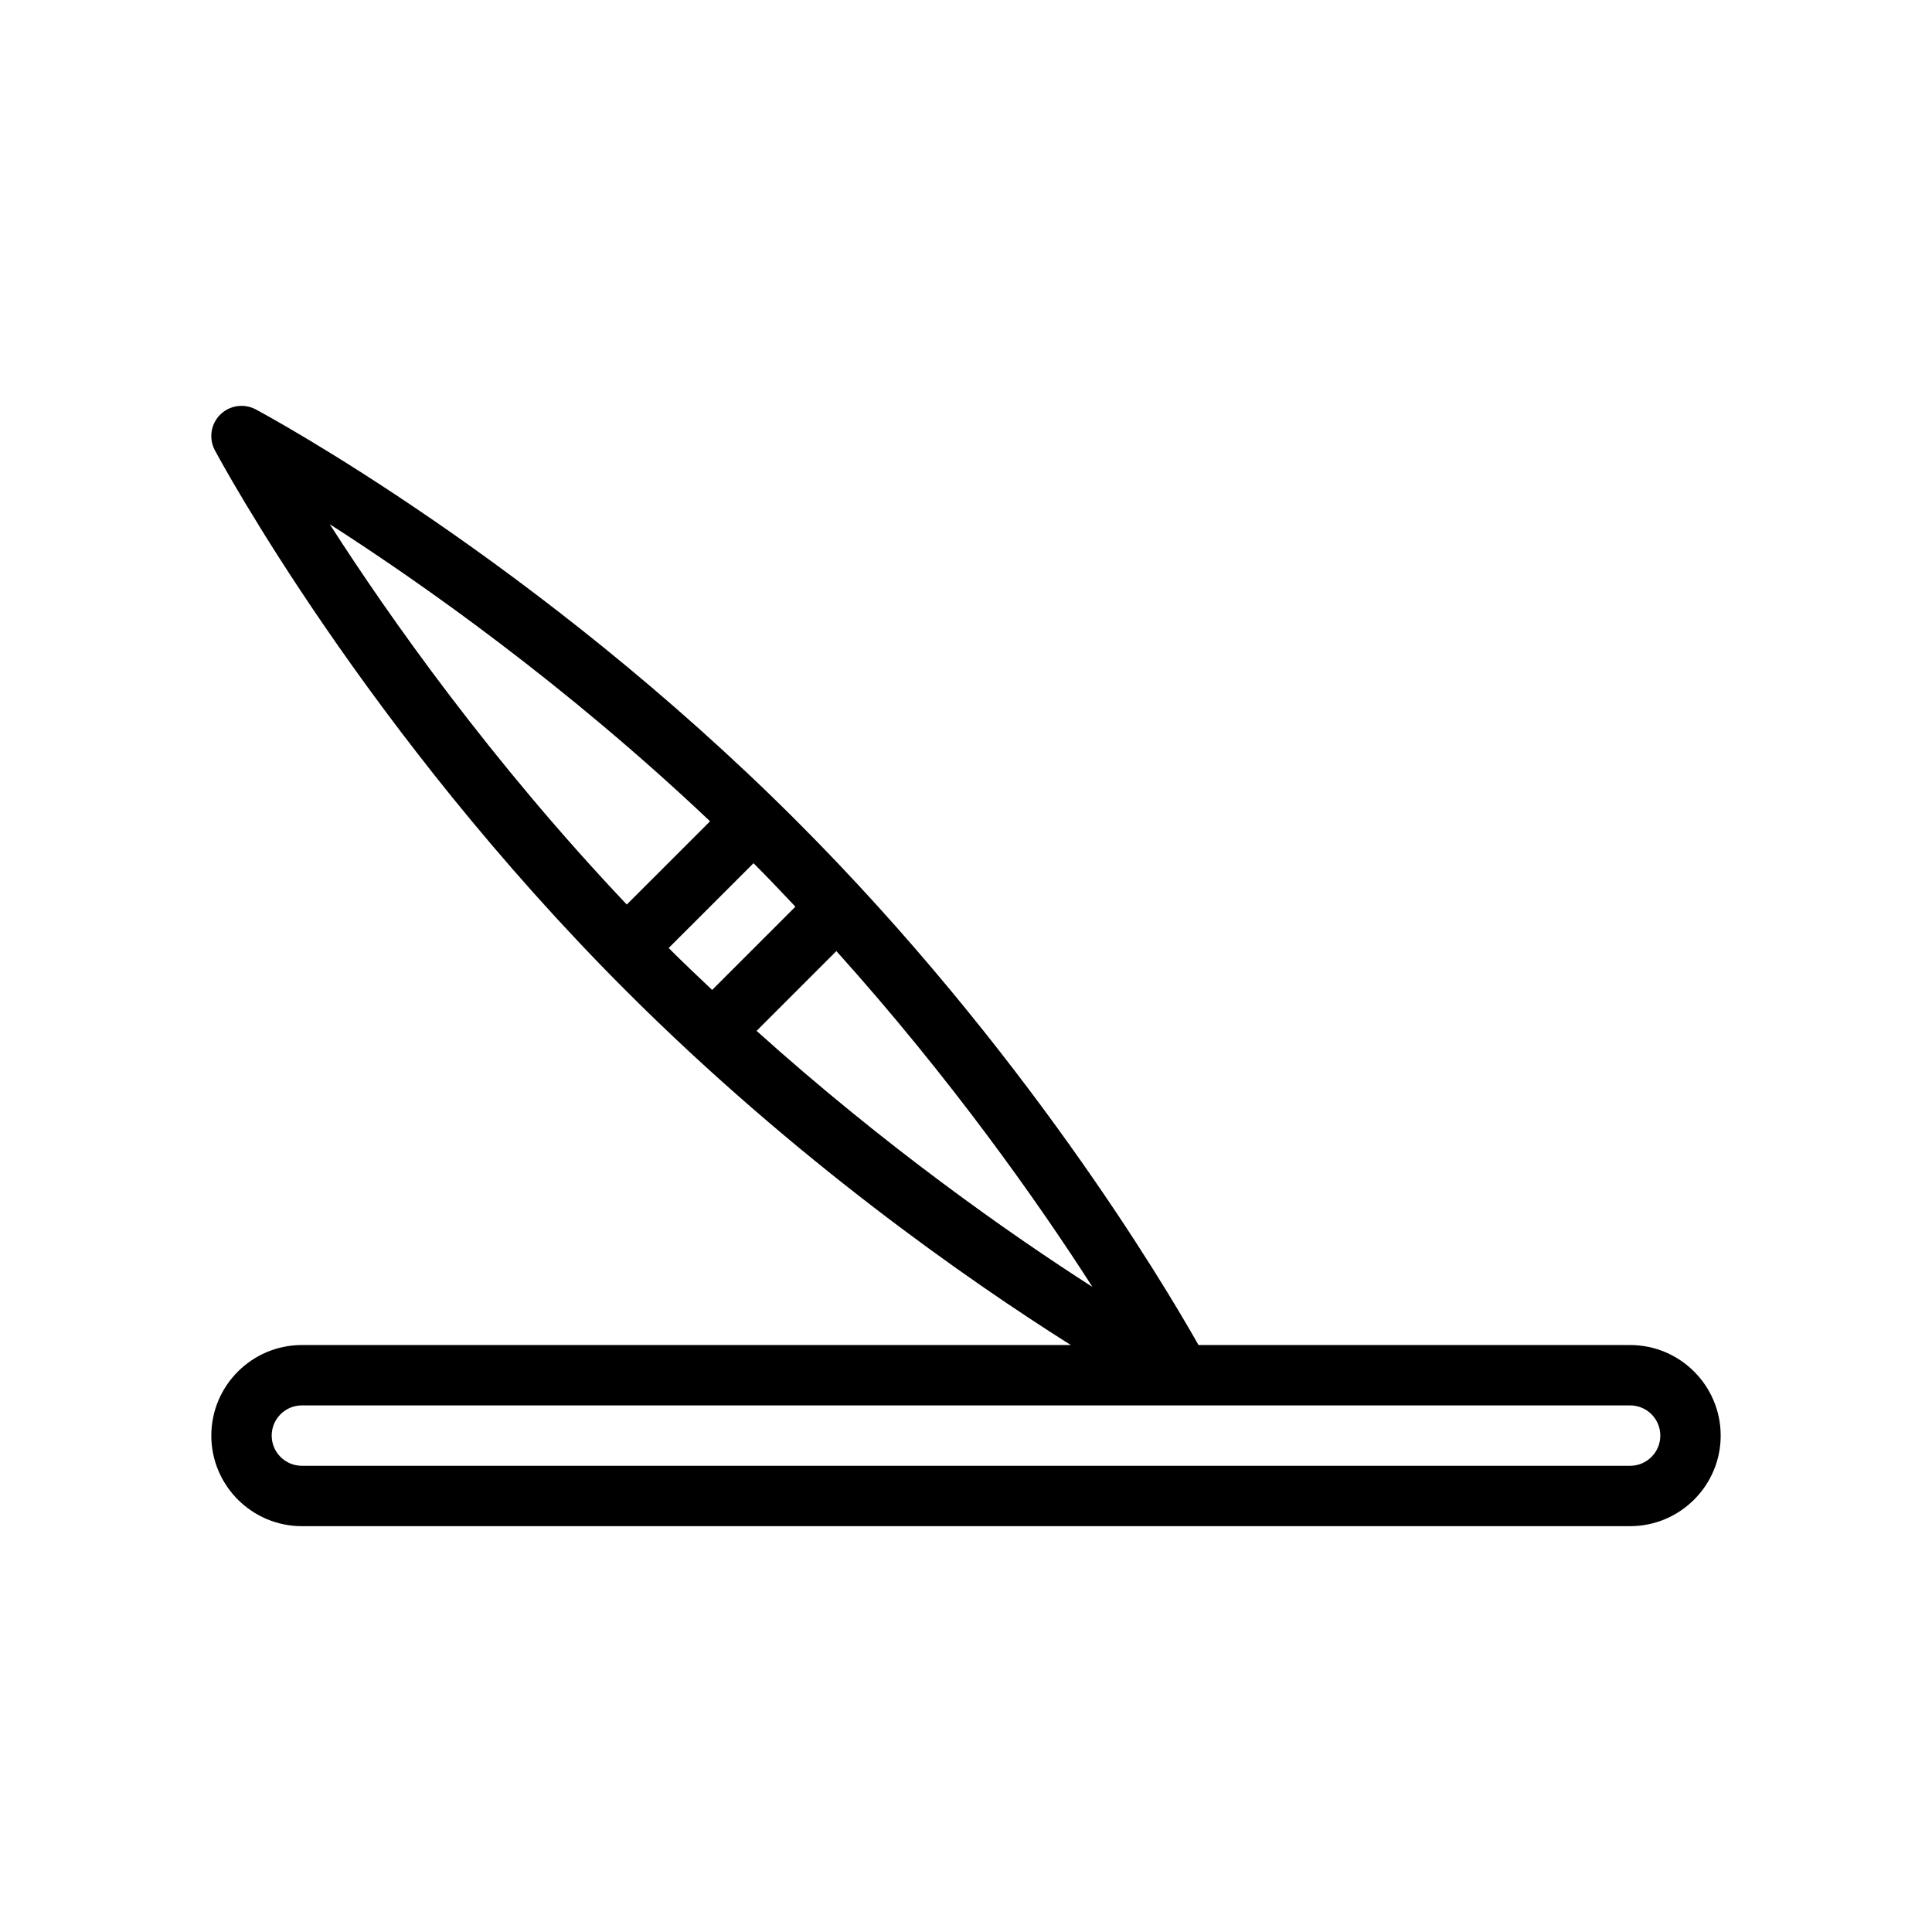 <?xml version="1.0" encoding="UTF-8"?>
<svg xmlns="http://www.w3.org/2000/svg" version="1.1" viewBox="0 0 64 64">
  <!-- Generator: Adobe Illustrator 28.7.1, SVG Export Plug-In . SVG Version: 1.2.0 Build 142)  -->
  <g>
    <g id="Outline">
      <path d="M54,44.556h-14.298c-1.178-2.083-5.808-9.857-13.327-17.375-8.597-8.597-17.527-13.418-17.903-13.619-.388-.206-.866-.137-1.179.175-.312.312-.383.79-.175,1.179.201.376,5.021,9.306,13.619,17.903,5.591,5.591,11.307,9.573,14.735,11.737H10c-1.654,0-3,1.346-3,3s1.346,3,3,3h44c1.654,0,3-1.346,3-3s-1.346-3-3-3ZM36.189,42.632c-2.759-1.769-6.878-4.662-11.126-8.483l2.643-2.643c3.82,4.247,6.714,8.367,8.483,11.126ZM23.521,27.207l-2.758,2.757c-4.503-4.754-7.867-9.521-9.84-12.599,3.076,1.972,7.841,5.335,12.598,9.841ZM22.151,31.404l2.81-2.809 0.0 0c.479.478.933.959,1.388,1.44l-2.758,2.758c-.481-.455-.962-.91-1.44-1.388l-0-0ZM54,48.556H10c-.552,0-1-.448-1-1s.448-1,1-1h44c.552,0,1,.448,1,1s-.448,1-1,1Z"/>
    </g>
  </g>
</svg>